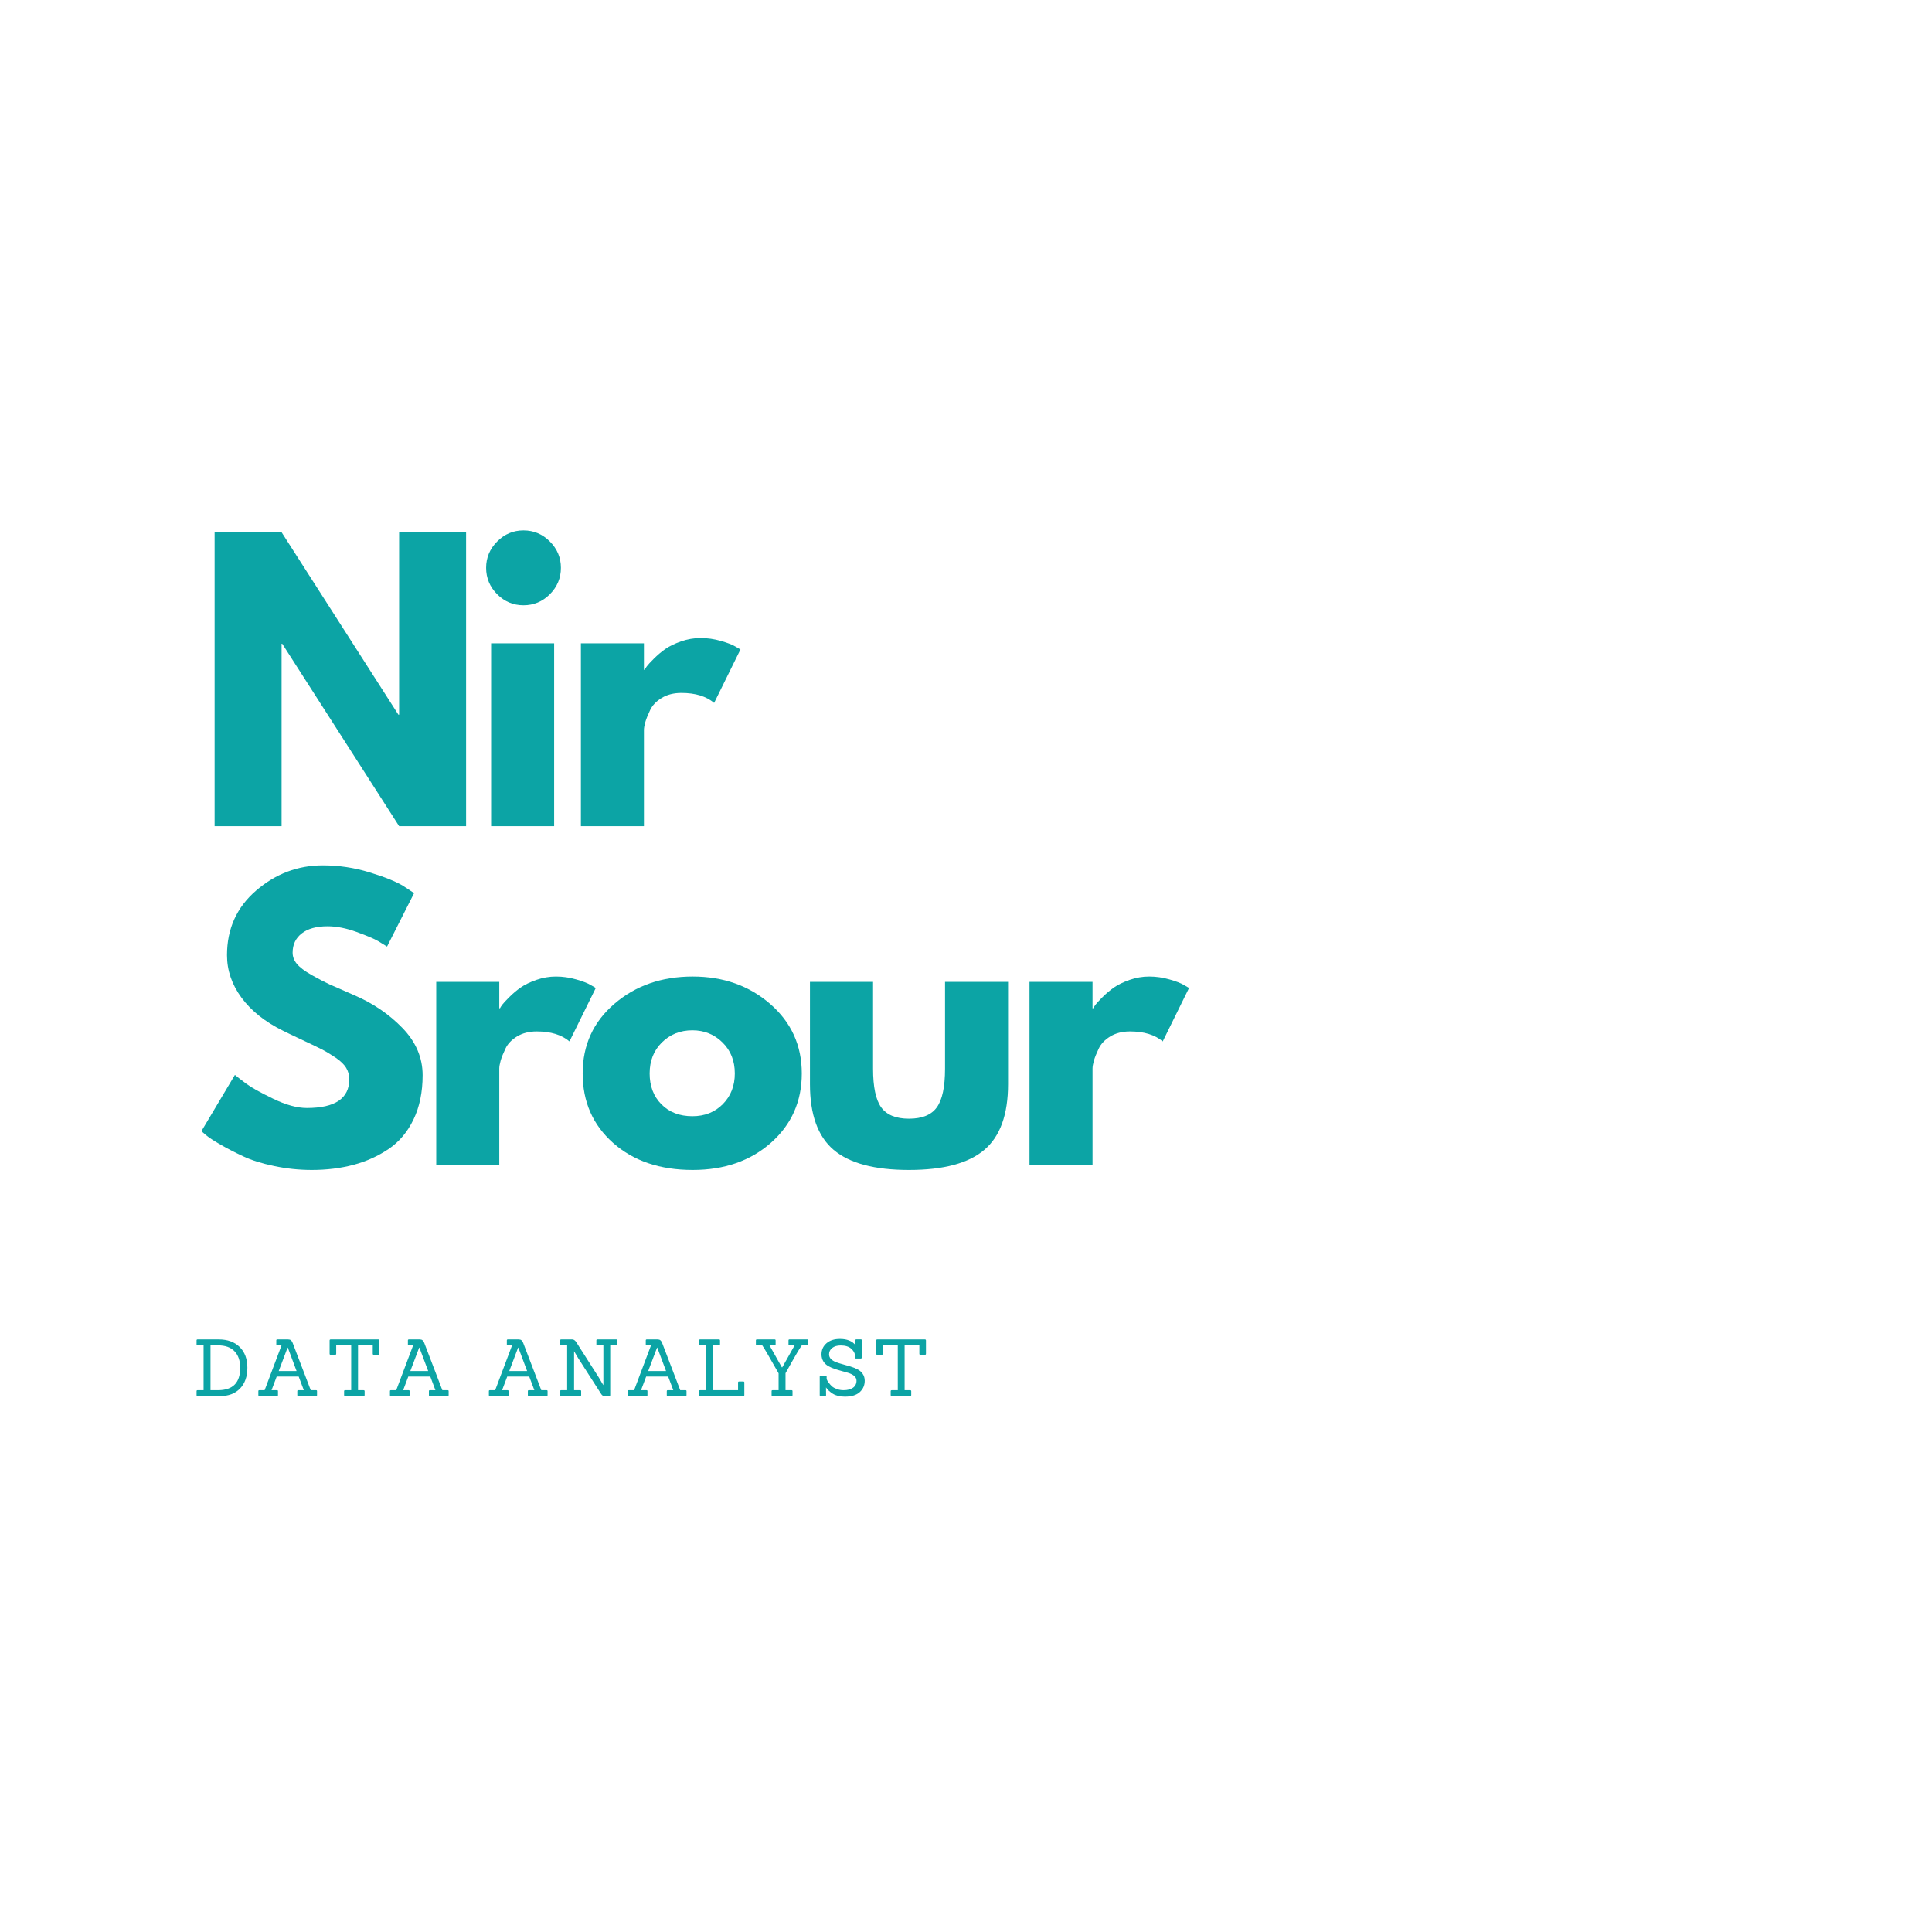 <svg xmlns="http://www.w3.org/2000/svg" xmlns:xlink="http://www.w3.org/1999/xlink" width="500" zoomAndPan="magnify" viewBox="0 0 375 375" height="500" preserveAspectRatio="xMidYMid meet" version="1.0"><defs><g/></defs><g fill="#0ca4a5" fill-opacity="1"><g transform="translate(37.5, 160.357)"><g><path d="M 17.156 -35.406 L 17.156 0 L 4.156 0 L 4.156 -57.047 L 17.156 -57.047 L 39.828 -21.641 L 39.969 -21.641 L 39.969 -57.047 L 52.969 -57.047 L 52.969 0 L 39.969 0 L 17.281 -35.406 Z M 17.156 -35.406 "/></g></g></g><g fill="#0ca4a5" fill-opacity="1"><g transform="translate(91.168, 160.357)"><g><path d="M 5.328 -55.25 C 6.754 -56.688 8.457 -57.406 10.438 -57.406 C 12.426 -57.406 14.133 -56.688 15.562 -55.25 C 16.988 -53.82 17.703 -52.117 17.703 -50.141 C 17.703 -48.16 16.988 -46.453 15.562 -45.016 C 14.133 -43.586 12.426 -42.875 10.438 -42.875 C 8.457 -42.875 6.754 -43.586 5.328 -45.016 C 3.898 -46.453 3.188 -48.16 3.188 -50.141 C 3.188 -52.117 3.898 -53.82 5.328 -55.25 Z M 4.156 -35.484 L 4.156 0 L 16.391 0 L 16.391 -35.484 Z M 4.156 -35.484 "/></g></g></g><g fill="#0ca4a5" fill-opacity="1"><g transform="translate(108.596, 160.357)"><g><path d="M 4.156 0 L 4.156 -35.484 L 16.391 -35.484 L 16.391 -30.359 L 16.531 -30.359 C 16.625 -30.547 16.77 -30.773 16.969 -31.047 C 17.176 -31.328 17.625 -31.812 18.312 -32.5 C 19.008 -33.195 19.75 -33.82 20.531 -34.375 C 21.32 -34.926 22.336 -35.422 23.578 -35.859 C 24.828 -36.297 26.098 -36.516 27.391 -36.516 C 28.723 -36.516 30.035 -36.328 31.328 -35.953 C 32.617 -35.586 33.562 -35.223 34.156 -34.859 L 35.125 -34.297 L 30.016 -23.922 C 28.492 -25.211 26.375 -25.859 23.656 -25.859 C 22.176 -25.859 20.906 -25.535 19.844 -24.891 C 18.781 -24.242 18.031 -23.457 17.594 -22.531 C 17.156 -21.613 16.844 -20.832 16.656 -20.188 C 16.477 -19.539 16.391 -19.035 16.391 -18.672 L 16.391 0 Z M 4.156 0 "/></g></g></g><g fill="#0ca4a5" fill-opacity="1"><g transform="translate(37.5, 226.059)"><g><path d="M 25.172 -58.094 C 28.266 -58.094 31.285 -57.641 34.234 -56.734 C 37.18 -55.836 39.367 -54.953 40.797 -54.078 L 42.875 -52.703 L 37.625 -42.328 C 37.207 -42.598 36.629 -42.953 35.891 -43.391 C 35.148 -43.828 33.766 -44.414 31.734 -45.156 C 29.711 -45.895 27.828 -46.266 26.078 -46.266 C 23.91 -46.266 22.238 -45.801 21.062 -44.875 C 19.883 -43.957 19.297 -42.711 19.297 -41.141 C 19.297 -40.359 19.57 -39.633 20.125 -38.969 C 20.676 -38.301 21.617 -37.586 22.953 -36.828 C 24.297 -36.066 25.473 -35.453 26.484 -34.984 C 27.504 -34.523 29.07 -33.836 31.188 -32.922 C 34.875 -31.348 38.02 -29.211 40.625 -26.516 C 43.227 -23.816 44.531 -20.766 44.531 -17.359 C 44.531 -14.086 43.941 -11.227 42.766 -8.781 C 41.598 -6.344 39.988 -4.43 37.938 -3.047 C 35.883 -1.66 33.613 -0.633 31.125 0.031 C 28.633 0.695 25.938 1.031 23.031 1.031 C 20.539 1.031 18.098 0.773 15.703 0.266 C 13.305 -0.234 11.301 -0.863 9.688 -1.625 C 8.07 -2.383 6.617 -3.133 5.328 -3.875 C 4.035 -4.613 3.086 -5.234 2.484 -5.734 L 1.594 -6.5 L 8.094 -17.422 C 8.645 -16.961 9.406 -16.375 10.375 -15.656 C 11.344 -14.945 13.055 -13.992 15.516 -12.797 C 17.984 -11.598 20.164 -11 22.062 -11 C 27.551 -11 30.297 -12.863 30.297 -16.594 C 30.297 -17.375 30.098 -18.098 29.703 -18.766 C 29.305 -19.441 28.613 -20.113 27.625 -20.781 C 26.633 -21.445 25.758 -21.973 25 -22.359 C 24.238 -22.754 22.992 -23.352 21.266 -24.156 C 19.535 -24.969 18.254 -25.582 17.422 -26 C 13.961 -27.707 11.285 -29.836 9.391 -32.391 C 7.504 -34.953 6.562 -37.707 6.562 -40.656 C 6.562 -45.781 8.453 -49.969 12.234 -53.219 C 16.016 -56.469 20.328 -58.094 25.172 -58.094 Z M 25.172 -58.094 "/></g></g></g><g fill="#0ca4a5" fill-opacity="1"><g transform="translate(80.517, 226.059)"><g><path d="M 4.156 0 L 4.156 -35.484 L 16.391 -35.484 L 16.391 -30.359 L 16.531 -30.359 C 16.625 -30.547 16.77 -30.773 16.969 -31.047 C 17.176 -31.328 17.625 -31.812 18.312 -32.5 C 19.008 -33.195 19.75 -33.82 20.531 -34.375 C 21.32 -34.926 22.336 -35.422 23.578 -35.859 C 24.828 -36.297 26.098 -36.516 27.391 -36.516 C 28.723 -36.516 30.035 -36.328 31.328 -35.953 C 32.617 -35.586 33.562 -35.223 34.156 -34.859 L 35.125 -34.297 L 30.016 -23.922 C 28.492 -25.211 26.375 -25.859 23.656 -25.859 C 22.176 -25.859 20.906 -25.535 19.844 -24.891 C 18.781 -24.242 18.031 -23.457 17.594 -22.531 C 17.156 -21.613 16.844 -20.832 16.656 -20.188 C 16.477 -19.539 16.391 -19.035 16.391 -18.672 L 16.391 0 Z M 4.156 0 "/></g></g></g><g fill="#0ca4a5" fill-opacity="1"><g transform="translate(111.501, 226.059)"><g><path d="M 7.5 -4.219 C 3.562 -7.719 1.594 -12.211 1.594 -17.703 C 1.594 -23.191 3.645 -27.695 7.75 -31.219 C 11.852 -34.75 16.922 -36.516 22.953 -36.516 C 28.898 -36.516 33.914 -34.738 38 -31.188 C 42.082 -27.633 44.125 -23.141 44.125 -17.703 C 44.125 -12.266 42.129 -7.781 38.141 -4.25 C 34.148 -0.727 29.086 1.031 22.953 1.031 C 16.598 1.031 11.445 -0.719 7.5 -4.219 Z M 16.969 -23.719 C 15.383 -22.156 14.594 -20.148 14.594 -17.703 C 14.594 -15.254 15.352 -13.258 16.875 -11.719 C 18.395 -10.176 20.398 -9.406 22.891 -9.406 C 25.285 -9.406 27.254 -10.188 28.797 -11.75 C 30.348 -13.32 31.125 -15.305 31.125 -17.703 C 31.125 -20.148 30.328 -22.156 28.734 -23.719 C 27.141 -25.289 25.191 -26.078 22.891 -26.078 C 20.535 -26.078 18.562 -25.289 16.969 -23.719 Z M 16.969 -23.719 "/></g></g></g><g fill="#0ca4a5" fill-opacity="1"><g transform="translate(153.758, 226.059)"><g><path d="M 15.703 -35.484 L 15.703 -18.609 C 15.703 -15.098 16.227 -12.602 17.281 -11.125 C 18.344 -9.656 20.141 -8.922 22.672 -8.922 C 25.211 -8.922 27.016 -9.656 28.078 -11.125 C 29.141 -12.602 29.672 -15.098 29.672 -18.609 L 29.672 -35.484 L 41.906 -35.484 L 41.906 -15.625 C 41.906 -9.727 40.367 -5.477 37.297 -2.875 C 34.234 -0.27 29.359 1.031 22.672 1.031 C 15.992 1.031 11.117 -0.27 8.047 -2.875 C 4.984 -5.477 3.453 -9.727 3.453 -15.625 L 3.453 -35.484 Z M 15.703 -35.484 "/></g></g></g><g fill="#0ca4a5" fill-opacity="1"><g transform="translate(195.669, 226.059)"><g><path d="M 4.156 0 L 4.156 -35.484 L 16.391 -35.484 L 16.391 -30.359 L 16.531 -30.359 C 16.625 -30.547 16.77 -30.773 16.969 -31.047 C 17.176 -31.328 17.625 -31.812 18.312 -32.5 C 19.008 -33.195 19.75 -33.82 20.531 -34.375 C 21.32 -34.926 22.336 -35.422 23.578 -35.859 C 24.828 -36.297 26.098 -36.516 27.391 -36.516 C 28.723 -36.516 30.035 -36.328 31.328 -35.953 C 32.617 -35.586 33.562 -35.223 34.156 -34.859 L 35.125 -34.297 L 30.016 -23.922 C 28.492 -25.211 26.375 -25.859 23.656 -25.859 C 22.176 -25.859 20.906 -25.535 19.844 -24.891 C 18.781 -24.242 18.031 -23.457 17.594 -22.531 C 17.156 -21.613 16.844 -20.832 16.656 -20.188 C 16.477 -19.539 16.391 -19.035 16.391 -18.672 L 16.391 0 Z M 4.156 0 "/></g></g></g><g fill="#0ca4a5" fill-opacity="1"><g transform="translate(37.5, 270.983)"><g><path d="M 5.234 0 L 0.844 0 C 0.719 0 0.656 -0.062 0.656 -0.188 L 0.656 -0.969 C 0.656 -1.082 0.719 -1.141 0.844 -1.141 L 2.016 -1.141 L 2.016 -9.844 L 0.844 -9.844 C 0.719 -9.844 0.656 -9.906 0.656 -10.031 L 0.656 -10.812 C 0.656 -10.938 0.719 -11 0.844 -11 L 4.969 -11 C 6.664 -11 8.016 -10.508 9.016 -9.531 C 10.016 -8.551 10.516 -7.207 10.516 -5.5 C 10.516 -3.801 10.039 -2.457 9.094 -1.469 C 8.145 -0.488 6.859 0 5.234 0 Z M 3.359 -1.141 L 4.875 -1.141 C 7.707 -1.16 9.125 -2.609 9.125 -5.484 C 9.125 -6.859 8.758 -7.926 8.031 -8.688 C 7.301 -9.457 6.234 -9.844 4.828 -9.844 L 3.359 -9.844 Z M 3.359 -1.141 "/></g></g></g><g fill="#0ca4a5" fill-opacity="1"><g transform="translate(49.598, 270.983)"><g><path d="M 11.766 0 L 8.297 0 C 8.172 0 8.109 -0.062 8.109 -0.188 L 8.109 -0.969 C 8.109 -1.082 8.172 -1.141 8.297 -1.141 L 9.375 -1.141 L 8.375 -3.797 L 4.109 -3.797 L 3.109 -1.141 L 4.188 -1.141 C 4.301 -1.141 4.359 -1.082 4.359 -0.969 L 4.359 -0.188 C 4.359 -0.062 4.301 0 4.188 0 L 0.734 0 C 0.609 0 0.547 -0.062 0.547 -0.188 L 0.547 -0.969 C 0.547 -1.082 0.609 -1.141 0.734 -1.141 L 1.766 -1.141 L 5.047 -9.844 L 4.219 -9.844 C 4.094 -9.844 4.031 -9.906 4.031 -10.031 L 4.031 -10.812 C 4.031 -10.938 4.094 -11 4.219 -11 L 6.312 -11 C 6.551 -11 6.734 -10.945 6.859 -10.844 C 6.992 -10.738 7.109 -10.566 7.203 -10.328 L 10.719 -1.141 L 11.766 -1.141 C 11.879 -1.141 11.938 -1.082 11.938 -0.969 L 11.938 -0.188 C 11.938 -0.062 11.879 0 11.766 0 Z M 7.969 -4.859 L 6.266 -9.406 L 6.219 -9.406 L 4.5 -4.859 Z M 7.969 -4.859 "/></g></g></g><g fill="#0ca4a5" fill-opacity="1"><g transform="translate(63.243, 270.983)"><g><path d="M 7.312 0 L 3.75 0 C 3.613 0 3.547 -0.066 3.547 -0.203 L 3.547 -0.953 C 3.547 -1.078 3.613 -1.141 3.75 -1.141 L 4.922 -1.141 L 4.922 -9.844 L 2.016 -9.844 L 2.016 -8.219 C 2.016 -8.082 1.945 -8.016 1.812 -8.016 L 0.953 -8.016 C 0.805 -8.016 0.734 -8.082 0.734 -8.219 L 0.734 -10.797 C 0.734 -10.93 0.805 -11 0.953 -11 L 10.188 -11 C 10.32 -11 10.391 -10.93 10.391 -10.797 L 10.391 -8.219 C 10.391 -8.082 10.32 -8.016 10.188 -8.016 L 9.312 -8.016 C 9.176 -8.016 9.109 -8.082 9.109 -8.219 L 9.109 -9.844 L 6.25 -9.844 L 6.25 -1.141 L 7.312 -1.141 C 7.457 -1.141 7.531 -1.078 7.531 -0.953 L 7.531 -0.203 C 7.531 -0.066 7.457 0 7.312 0 Z M 7.312 0 "/></g></g></g><g fill="#0ca4a5" fill-opacity="1"><g transform="translate(75.142, 270.983)"><g><path d="M 11.766 0 L 8.297 0 C 8.172 0 8.109 -0.062 8.109 -0.188 L 8.109 -0.969 C 8.109 -1.082 8.172 -1.141 8.297 -1.141 L 9.375 -1.141 L 8.375 -3.797 L 4.109 -3.797 L 3.109 -1.141 L 4.188 -1.141 C 4.301 -1.141 4.359 -1.082 4.359 -0.969 L 4.359 -0.188 C 4.359 -0.062 4.301 0 4.188 0 L 0.734 0 C 0.609 0 0.547 -0.062 0.547 -0.188 L 0.547 -0.969 C 0.547 -1.082 0.609 -1.141 0.734 -1.141 L 1.766 -1.141 L 5.047 -9.844 L 4.219 -9.844 C 4.094 -9.844 4.031 -9.906 4.031 -10.031 L 4.031 -10.812 C 4.031 -10.938 4.094 -11 4.219 -11 L 6.312 -11 C 6.551 -11 6.734 -10.945 6.859 -10.844 C 6.992 -10.738 7.109 -10.566 7.203 -10.328 L 10.719 -1.141 L 11.766 -1.141 C 11.879 -1.141 11.938 -1.082 11.938 -0.969 L 11.938 -0.188 C 11.938 -0.062 11.879 0 11.766 0 Z M 7.969 -4.859 L 6.266 -9.406 L 6.219 -9.406 L 4.5 -4.859 Z M 7.969 -4.859 "/></g></g></g><g fill="#0ca4a5" fill-opacity="1"><g transform="translate(88.786, 270.983)"><g/></g></g><g fill="#0ca4a5" fill-opacity="1"><g transform="translate(94.345, 270.983)"><g><path d="M 11.766 0 L 8.297 0 C 8.172 0 8.109 -0.062 8.109 -0.188 L 8.109 -0.969 C 8.109 -1.082 8.172 -1.141 8.297 -1.141 L 9.375 -1.141 L 8.375 -3.797 L 4.109 -3.797 L 3.109 -1.141 L 4.188 -1.141 C 4.301 -1.141 4.359 -1.082 4.359 -0.969 L 4.359 -0.188 C 4.359 -0.062 4.301 0 4.188 0 L 0.734 0 C 0.609 0 0.547 -0.062 0.547 -0.188 L 0.547 -0.969 C 0.547 -1.082 0.609 -1.141 0.734 -1.141 L 1.766 -1.141 L 5.047 -9.844 L 4.219 -9.844 C 4.094 -9.844 4.031 -9.906 4.031 -10.031 L 4.031 -10.812 C 4.031 -10.938 4.094 -11 4.219 -11 L 6.312 -11 C 6.551 -11 6.734 -10.945 6.859 -10.844 C 6.992 -10.738 7.109 -10.566 7.203 -10.328 L 10.719 -1.141 L 11.766 -1.141 C 11.879 -1.141 11.938 -1.082 11.938 -0.969 L 11.938 -0.188 C 11.938 -0.062 11.879 0 11.766 0 Z M 7.969 -4.859 L 6.266 -9.406 L 6.219 -9.406 L 4.5 -4.859 Z M 7.969 -4.859 "/></g></g></g><g fill="#0ca4a5" fill-opacity="1"><g transform="translate(107.99, 270.983)"><g><path d="M 10.266 0 L 9.438 0 C 9.238 0 9.082 -0.035 8.969 -0.109 C 8.852 -0.191 8.75 -0.312 8.656 -0.469 L 4.219 -7.391 L 3.453 -8.688 L 3.438 -8.688 L 3.438 -1.141 L 4.609 -1.141 C 4.742 -1.141 4.812 -1.082 4.812 -0.969 L 4.812 -0.188 C 4.812 -0.062 4.742 0 4.609 0 L 0.938 0 C 0.801 0 0.734 -0.062 0.734 -0.188 L 0.734 -0.969 C 0.734 -1.082 0.801 -1.141 0.938 -1.141 L 2.094 -1.141 L 2.094 -9.844 L 0.938 -9.844 C 0.801 -9.844 0.734 -9.906 0.734 -10.031 L 0.734 -10.812 C 0.734 -10.938 0.801 -11 0.938 -11 L 3.078 -11 C 3.367 -11 3.629 -10.82 3.859 -10.469 L 8.219 -3.641 L 9.094 -2.156 L 9.125 -2.156 L 9.125 -9.844 L 7.953 -9.844 C 7.828 -9.844 7.766 -9.906 7.766 -10.031 L 7.766 -10.812 C 7.766 -10.938 7.828 -11 7.953 -11 L 11.641 -11 C 11.766 -11 11.828 -10.938 11.828 -10.812 L 11.828 -10.031 C 11.828 -9.906 11.766 -9.844 11.641 -9.844 L 10.453 -9.844 L 10.453 -0.188 C 10.453 -0.062 10.391 0 10.266 0 Z M 10.266 0 "/></g></g></g><g fill="#0ca4a5" fill-opacity="1"><g transform="translate(121.313, 270.983)"><g><path d="M 11.766 0 L 8.297 0 C 8.172 0 8.109 -0.062 8.109 -0.188 L 8.109 -0.969 C 8.109 -1.082 8.172 -1.141 8.297 -1.141 L 9.375 -1.141 L 8.375 -3.797 L 4.109 -3.797 L 3.109 -1.141 L 4.188 -1.141 C 4.301 -1.141 4.359 -1.082 4.359 -0.969 L 4.359 -0.188 C 4.359 -0.062 4.301 0 4.188 0 L 0.734 0 C 0.609 0 0.547 -0.062 0.547 -0.188 L 0.547 -0.969 C 0.547 -1.082 0.609 -1.141 0.734 -1.141 L 1.766 -1.141 L 5.047 -9.844 L 4.219 -9.844 C 4.094 -9.844 4.031 -9.906 4.031 -10.031 L 4.031 -10.812 C 4.031 -10.938 4.094 -11 4.219 -11 L 6.312 -11 C 6.551 -11 6.734 -10.945 6.859 -10.844 C 6.992 -10.738 7.109 -10.566 7.203 -10.328 L 10.719 -1.141 L 11.766 -1.141 C 11.879 -1.141 11.938 -1.082 11.938 -0.969 L 11.938 -0.188 C 11.938 -0.062 11.879 0 11.766 0 Z M 7.969 -4.859 L 6.266 -9.406 L 6.219 -9.406 L 4.5 -4.859 Z M 7.969 -4.859 "/></g></g></g><g fill="#0ca4a5" fill-opacity="1"><g transform="translate(134.958, 270.983)"><g><path d="M 9.312 0 L 0.938 0 C 0.801 0 0.734 -0.062 0.734 -0.188 L 0.734 -0.969 C 0.734 -1.082 0.801 -1.141 0.938 -1.141 L 2.094 -1.141 L 2.094 -9.844 L 0.938 -9.844 C 0.801 -9.844 0.734 -9.906 0.734 -10.031 L 0.734 -10.812 C 0.734 -10.938 0.801 -11 0.938 -11 L 4.594 -11 C 4.727 -11 4.797 -10.93 4.797 -10.797 L 4.797 -10.047 C 4.797 -9.91 4.727 -9.844 4.594 -9.844 L 3.438 -9.844 L 3.438 -1.141 L 8.297 -1.141 L 8.297 -2.656 C 8.297 -2.77 8.363 -2.828 8.5 -2.828 L 9.328 -2.828 C 9.453 -2.828 9.516 -2.77 9.516 -2.656 L 9.516 -0.203 C 9.516 -0.066 9.445 0 9.312 0 Z M 9.312 0 "/></g></g></g><g fill="#0ca4a5" fill-opacity="1"><g transform="translate(145.984, 270.983)"><g><path d="M 7.656 0 L 3.969 0 C 3.844 0 3.781 -0.062 3.781 -0.188 L 3.781 -0.969 C 3.781 -1.082 3.844 -1.141 3.969 -1.141 L 5.141 -1.141 L 5.141 -4.422 L 4.531 -5.484 C 3.207 -7.836 2.352 -9.289 1.969 -9.844 L 0.938 -9.844 C 0.801 -9.844 0.734 -9.906 0.734 -10.031 L 0.734 -10.812 C 0.734 -10.938 0.801 -11 0.938 -11 L 4.375 -11 C 4.5 -11 4.562 -10.938 4.562 -10.812 L 4.562 -10.031 C 4.562 -9.906 4.5 -9.844 4.375 -9.844 L 3.375 -9.844 L 5.766 -5.594 L 5.859 -5.594 L 8.25 -9.844 L 7.25 -9.844 C 7.125 -9.844 7.062 -9.906 7.062 -10.031 L 7.062 -10.812 C 7.062 -10.938 7.125 -11 7.25 -11 L 10.703 -11 C 10.828 -11 10.891 -10.938 10.891 -10.812 L 10.891 -10.031 C 10.891 -9.906 10.828 -9.844 10.703 -9.844 L 9.641 -9.844 C 9.141 -9.113 8.488 -8.031 7.688 -6.594 C 6.895 -5.164 6.492 -4.445 6.484 -4.438 L 6.484 -1.141 L 7.656 -1.141 C 7.781 -1.141 7.844 -1.082 7.844 -0.969 L 7.844 -0.188 C 7.844 -0.062 7.781 0 7.656 0 Z M 7.656 0 "/></g></g></g><g fill="#0ca4a5" fill-opacity="1"><g transform="translate(158.373, 270.983)"><g><path d="M 1.797 0 L 0.938 0 C 0.801 0 0.734 -0.062 0.734 -0.188 L 0.734 -3.766 C 0.734 -3.898 0.801 -3.969 0.938 -3.969 L 1.906 -3.969 C 2.02 -3.969 2.078 -3.898 2.078 -3.766 L 2.078 -3.438 C 2.078 -3.25 2.191 -2.992 2.422 -2.672 C 2.66 -2.348 2.895 -2.082 3.125 -1.875 C 3.363 -1.676 3.68 -1.504 4.078 -1.359 C 4.473 -1.211 4.898 -1.141 5.359 -1.141 C 6.141 -1.141 6.754 -1.301 7.203 -1.625 C 7.648 -1.945 7.875 -2.398 7.875 -2.984 C 7.875 -3.316 7.75 -3.602 7.5 -3.844 C 7.25 -4.082 6.922 -4.273 6.516 -4.422 C 6.117 -4.566 5.676 -4.695 5.188 -4.812 C 4.707 -4.938 4.223 -5.078 3.734 -5.234 C 3.254 -5.398 2.816 -5.594 2.422 -5.812 C 2.023 -6.031 1.703 -6.332 1.453 -6.719 C 1.203 -7.113 1.078 -7.578 1.078 -8.109 C 1.078 -8.973 1.398 -9.688 2.047 -10.25 C 2.691 -10.812 3.562 -11.094 4.656 -11.094 C 6.031 -11.094 7.039 -10.688 7.688 -9.875 L 7.656 -10.828 C 7.656 -10.953 7.723 -11.016 7.859 -11.016 L 8.719 -11.016 C 8.832 -11.016 8.891 -10.953 8.891 -10.828 L 8.891 -7.484 C 8.891 -7.359 8.832 -7.297 8.719 -7.297 L 7.75 -7.297 C 7.625 -7.297 7.562 -7.359 7.562 -7.484 L 7.562 -7.922 C 7.562 -8.336 7.328 -8.758 6.859 -9.188 C 6.391 -9.613 5.703 -9.828 4.797 -9.828 C 4.117 -9.828 3.57 -9.664 3.156 -9.344 C 2.75 -9.02 2.547 -8.609 2.547 -8.109 C 2.547 -7.754 2.672 -7.445 2.922 -7.188 C 3.18 -6.938 3.516 -6.734 3.922 -6.578 C 4.328 -6.43 4.773 -6.289 5.266 -6.156 C 5.754 -6.031 6.242 -5.891 6.734 -5.734 C 7.223 -5.586 7.672 -5.406 8.078 -5.188 C 8.492 -4.977 8.828 -4.688 9.078 -4.312 C 9.336 -3.938 9.469 -3.492 9.469 -2.984 C 9.469 -2.086 9.145 -1.348 8.5 -0.766 C 7.852 -0.18 6.895 0.109 5.625 0.109 C 4.676 0.109 3.895 -0.078 3.281 -0.453 C 2.676 -0.836 2.234 -1.25 1.953 -1.688 L 1.969 -0.188 C 1.969 -0.062 1.91 0 1.797 0 Z M 1.797 0 "/></g></g></g><g fill="#0ca4a5" fill-opacity="1"><g transform="translate(169.337, 270.983)"><g><path d="M 7.312 0 L 3.75 0 C 3.613 0 3.547 -0.066 3.547 -0.203 L 3.547 -0.953 C 3.547 -1.078 3.613 -1.141 3.75 -1.141 L 4.922 -1.141 L 4.922 -9.844 L 2.016 -9.844 L 2.016 -8.219 C 2.016 -8.082 1.945 -8.016 1.812 -8.016 L 0.953 -8.016 C 0.805 -8.016 0.734 -8.082 0.734 -8.219 L 0.734 -10.797 C 0.734 -10.93 0.805 -11 0.953 -11 L 10.188 -11 C 10.32 -11 10.391 -10.93 10.391 -10.797 L 10.391 -8.219 C 10.391 -8.082 10.32 -8.016 10.188 -8.016 L 9.312 -8.016 C 9.176 -8.016 9.109 -8.082 9.109 -8.219 L 9.109 -9.844 L 6.25 -9.844 L 6.25 -1.141 L 7.312 -1.141 C 7.457 -1.141 7.531 -1.078 7.531 -0.953 L 7.531 -0.203 C 7.531 -0.066 7.457 0 7.312 0 Z M 7.312 0 "/></g></g></g></svg>